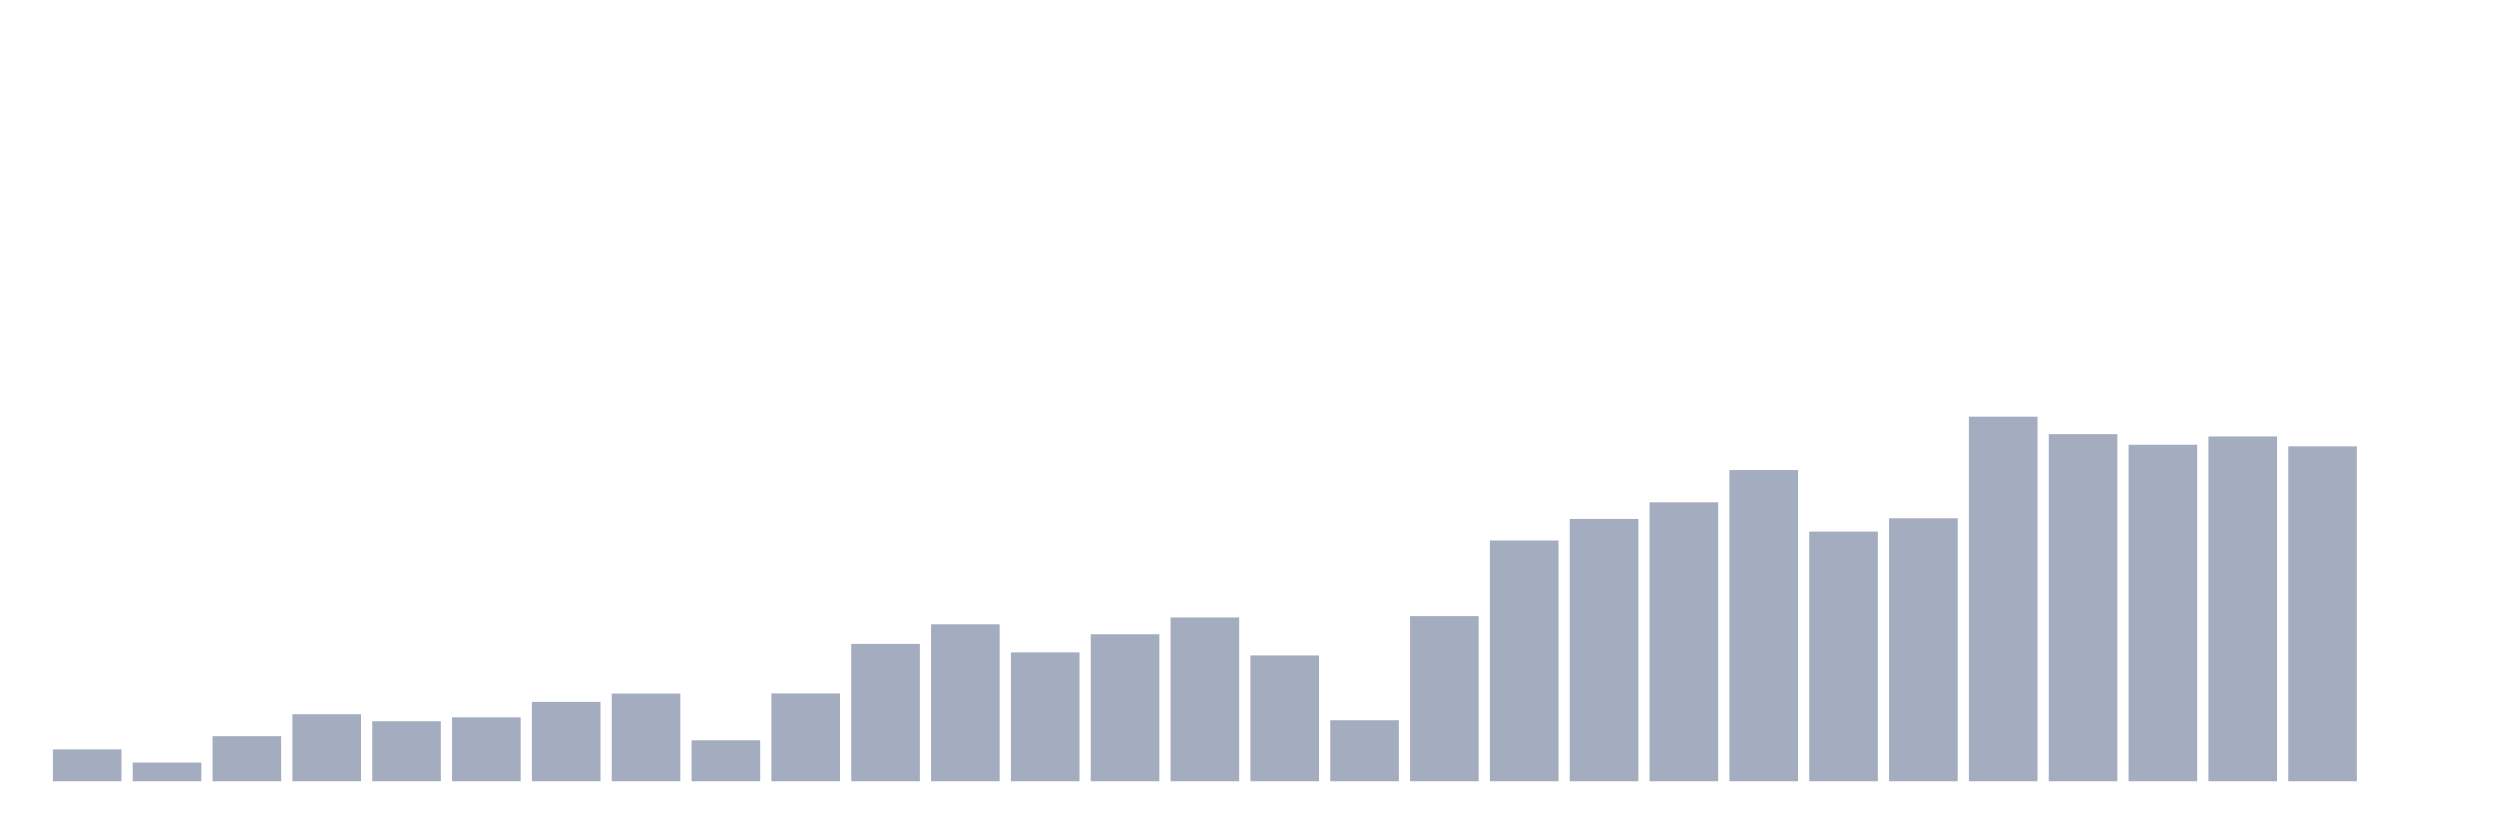 <svg xmlns="http://www.w3.org/2000/svg" viewBox="0 0 480 160"><g transform="translate(10,10)"><rect class="bar" x="0.153" width="13.175" y="133.881" height="6.119" fill="rgb(164,173,192)"></rect><rect class="bar" x="15.482" width="13.175" y="136.405" height="3.595" fill="rgb(164,173,192)"></rect><rect class="bar" x="30.81" width="13.175" y="131.344" height="8.656" fill="rgb(164,173,192)"></rect><rect class="bar" x="46.138" width="13.175" y="127.124" height="12.876" fill="rgb(164,173,192)"></rect><rect class="bar" x="61.466" width="13.175" y="128.476" height="11.524" fill="rgb(164,173,192)"></rect><rect class="bar" x="76.794" width="13.175" y="127.724" height="12.276" fill="rgb(164,173,192)"></rect><rect class="bar" x="92.123" width="13.175" y="124.766" height="15.234" fill="rgb(164,173,192)"></rect><rect class="bar" x="107.451" width="13.175" y="123.16" height="16.84" fill="rgb(164,173,192)"></rect><rect class="bar" x="122.779" width="13.175" y="132.134" height="7.866" fill="rgb(164,173,192)"></rect><rect class="bar" x="138.107" width="13.175" y="123.134" height="16.866" fill="rgb(164,173,192)"></rect><rect class="bar" x="153.436" width="13.175" y="113.624" height="26.376" fill="rgb(164,173,192)"></rect><rect class="bar" x="168.764" width="13.175" y="109.863" height="30.137" fill="rgb(164,173,192)"></rect><rect class="bar" x="184.092" width="13.175" y="115.256" height="24.744" fill="rgb(164,173,192)"></rect><rect class="bar" x="199.42" width="13.175" y="111.776" height="28.224" fill="rgb(164,173,192)"></rect><rect class="bar" x="214.748" width="13.175" y="108.55" height="31.45" fill="rgb(164,173,192)"></rect><rect class="bar" x="230.077" width="13.175" y="115.842" height="24.158" fill="rgb(164,173,192)"></rect><rect class="bar" x="245.405" width="13.175" y="128.284" height="11.716" fill="rgb(164,173,192)"></rect><rect class="bar" x="260.733" width="13.175" y="108.295" height="31.705" fill="rgb(164,173,192)"></rect><rect class="bar" x="276.061" width="13.175" y="93.775" height="46.225" fill="rgb(164,173,192)"></rect><rect class="bar" x="291.39" width="13.175" y="89.632" height="50.368" fill="rgb(164,173,192)"></rect><rect class="bar" x="306.718" width="13.175" y="86.445" height="53.555" fill="rgb(164,173,192)"></rect><rect class="bar" x="322.046" width="13.175" y="80.249" height="59.751" fill="rgb(164,173,192)"></rect><rect class="bar" x="337.374" width="13.175" y="92.067" height="47.933" fill="rgb(164,173,192)"></rect><rect class="bar" x="352.702" width="13.175" y="89.505" height="50.495" fill="rgb(164,173,192)"></rect><rect class="bar" x="368.031" width="13.175" y="70" height="70" fill="rgb(164,173,192)"></rect><rect class="bar" x="383.359" width="13.175" y="73.353" height="66.647" fill="rgb(164,173,192)"></rect><rect class="bar" x="398.687" width="13.175" y="75.392" height="64.608" fill="rgb(164,173,192)"></rect><rect class="bar" x="414.015" width="13.175" y="73.799" height="66.201" fill="rgb(164,173,192)"></rect><rect class="bar" x="429.344" width="13.175" y="75.698" height="64.302" fill="rgb(164,173,192)"></rect><rect class="bar" x="444.672" width="13.175" y="140" height="0" fill="rgb(164,173,192)"></rect></g></svg>